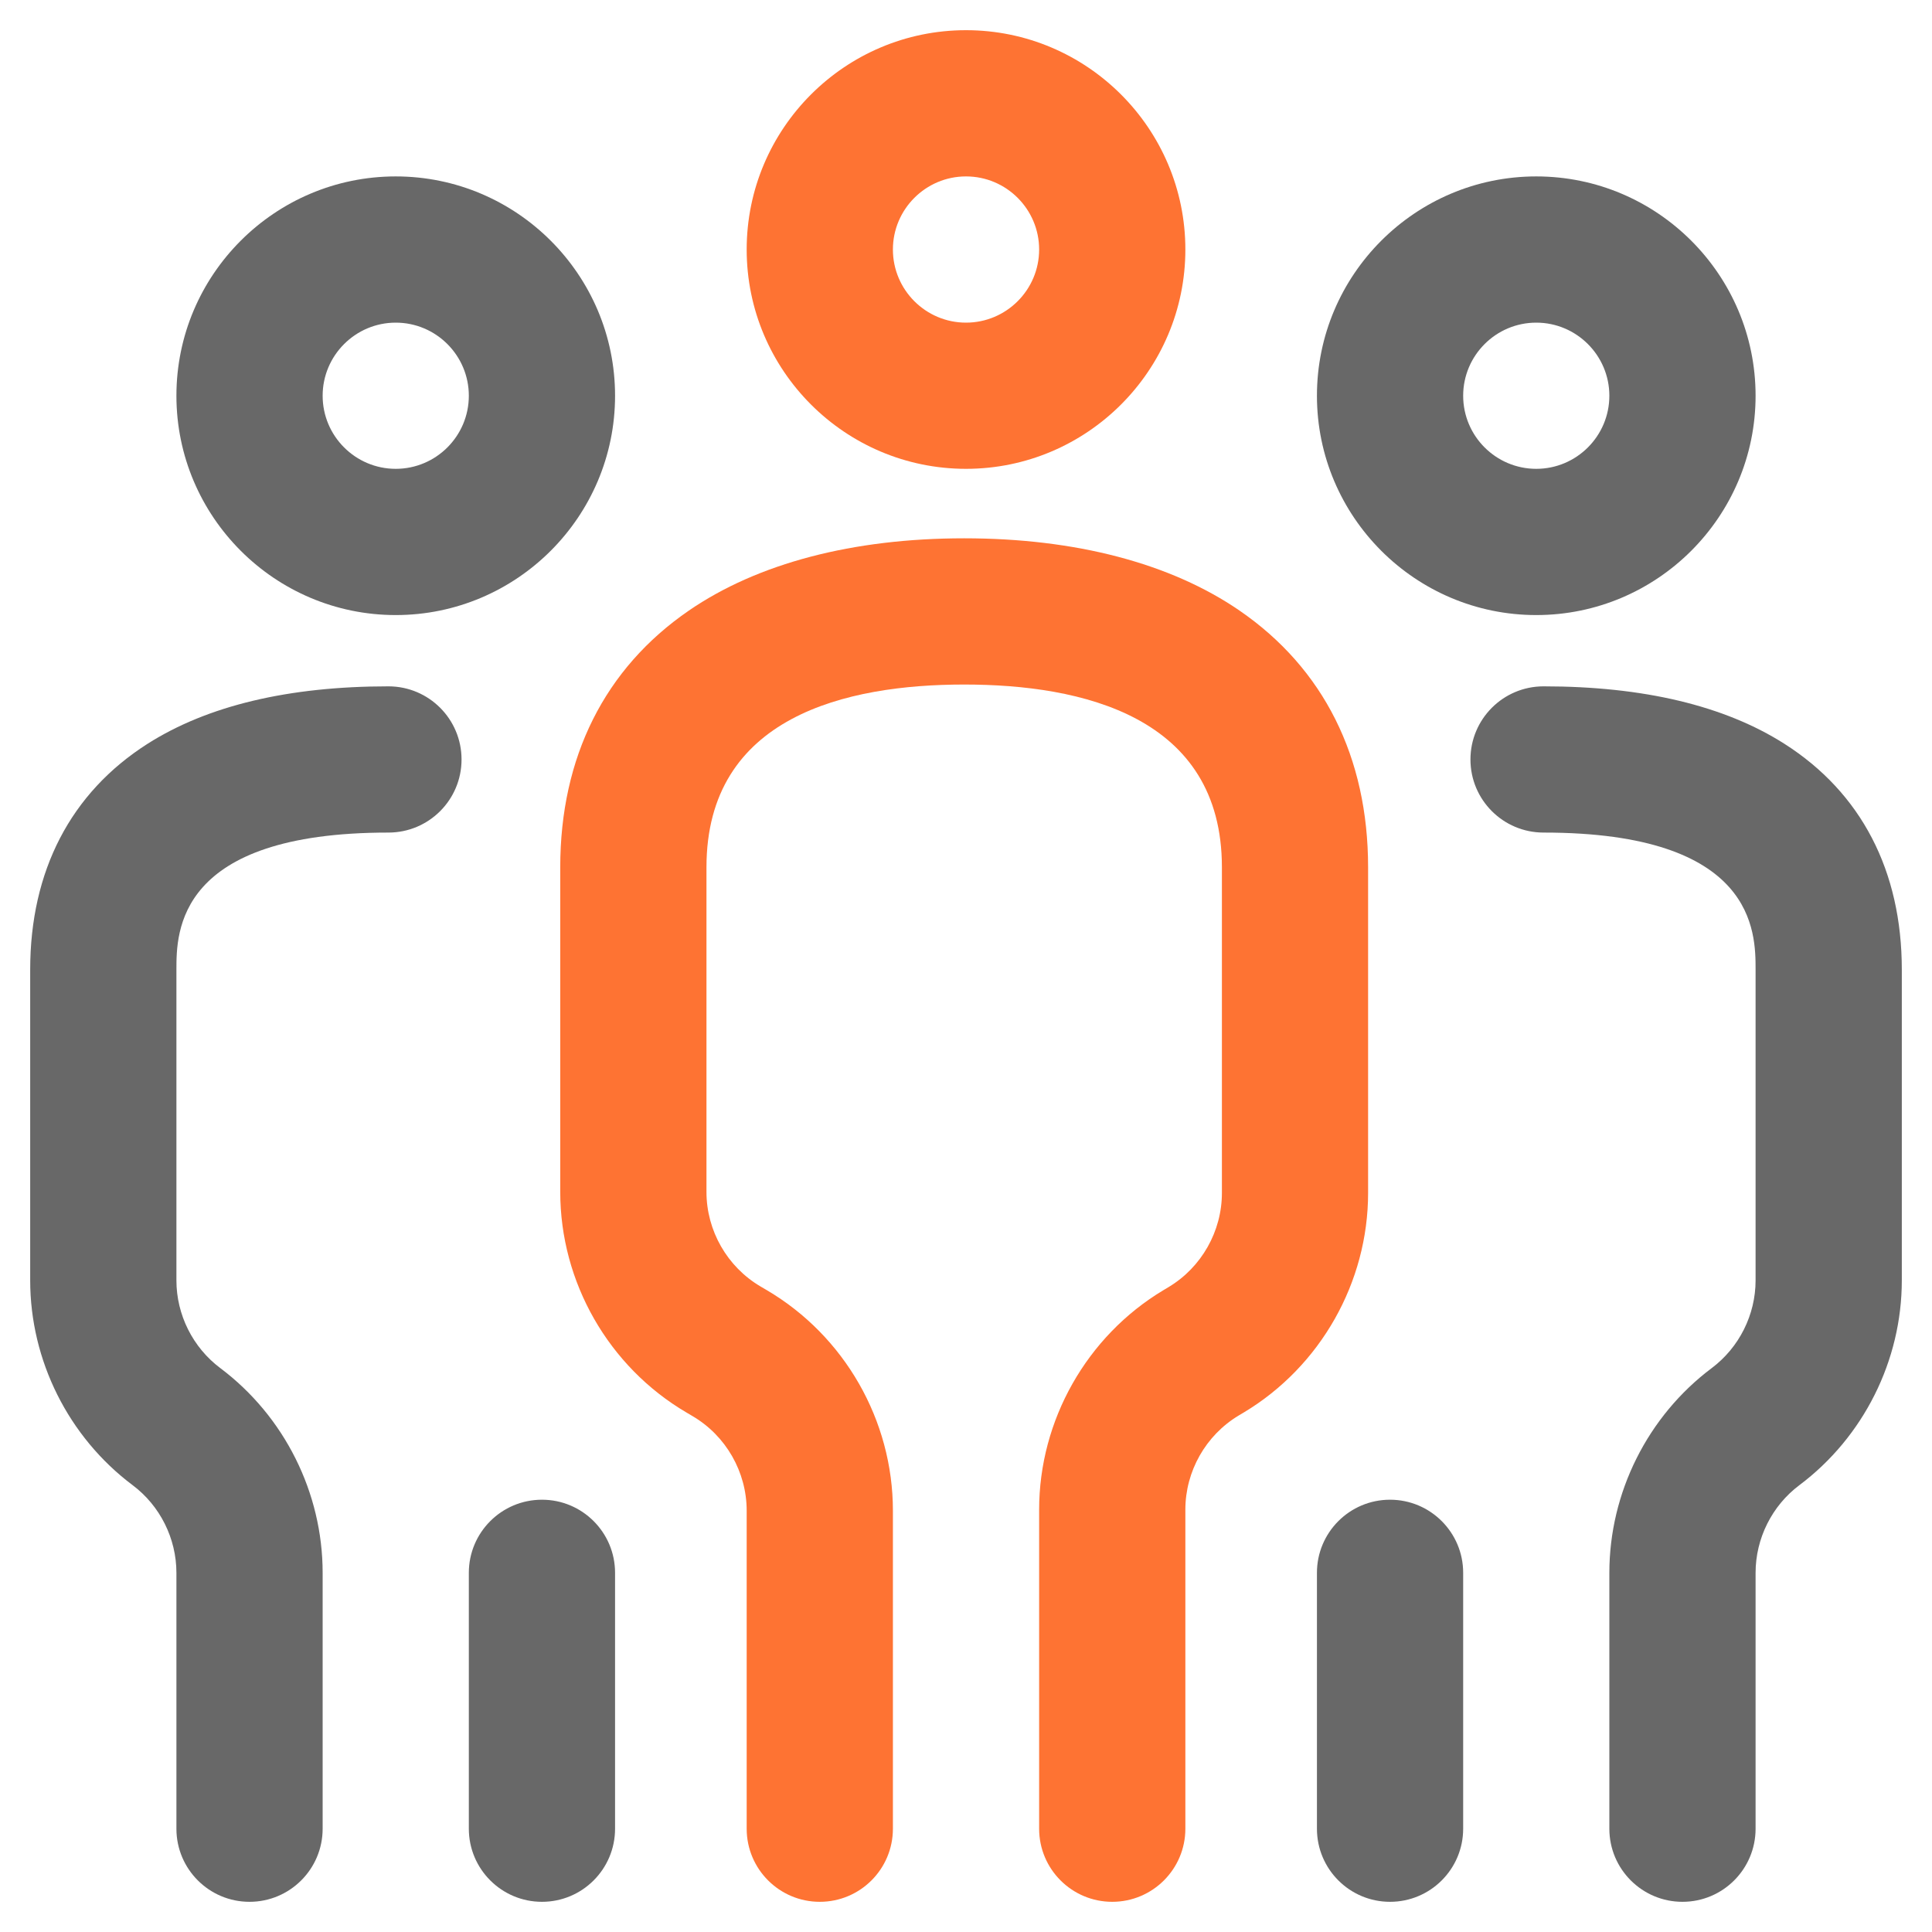 <svg width="48" height="48" viewBox="0 0 48 48" fill="none" xmlns="http://www.w3.org/2000/svg">
<g clip-path="url(#clip0_89_1058)">
<path d="M9.832 15.281C12.837 15.281 15.281 12.837 15.281 9.832C15.281 6.827 12.837 4.383 9.832 4.383C6.827 4.383 4.383 6.827 4.383 9.832C4.383 12.837 6.827 15.281 9.832 15.281ZM9.832 8.016C10.834 8.016 11.648 8.831 11.648 9.832C11.648 10.834 10.834 11.648 9.832 11.648C8.831 11.648 8.016 10.834 8.016 9.832C8.016 8.831 8.831 8.016 9.832 8.016ZM15.281 39.076V45.434C15.281 46.437 14.468 47.25 13.465 47.25C12.462 47.25 11.648 46.437 11.648 45.434V39.076C11.648 38.073 12.462 37.26 13.465 37.26C14.468 37.26 15.281 38.073 15.281 39.076ZM11.467 18.869C11.467 19.872 10.654 20.685 9.65 20.685C4.383 20.685 4.383 23.159 4.383 24.091V31.811C4.383 32.664 4.79 33.478 5.473 33.99C7.065 35.184 8.016 37.086 8.016 39.076V45.434C8.016 46.437 7.202 47.25 6.199 47.25C5.196 47.25 4.383 46.437 4.383 45.434V39.076C4.383 38.223 3.976 37.408 3.293 36.897C1.701 35.702 0.75 33.801 0.75 31.811V24.091C0.75 21.636 1.758 19.695 3.665 18.48C5.153 17.533 7.167 17.052 9.65 17.052C10.654 17.052 11.467 17.865 11.467 18.869ZM38.168 15.281C41.173 15.281 43.617 12.837 43.617 9.832C43.617 6.827 41.173 4.383 38.168 4.383C35.163 4.383 32.719 6.827 32.719 9.832C32.719 12.837 35.163 15.281 38.168 15.281ZM38.168 8.016C39.169 8.016 39.984 8.831 39.984 9.832C39.984 10.834 39.169 11.648 38.168 11.648C37.166 11.648 36.352 10.834 36.352 9.832C36.352 8.831 37.166 8.016 38.168 8.016ZM36.352 39.076V45.434C36.352 46.437 35.538 47.25 34.535 47.25C33.532 47.25 32.719 46.437 32.719 45.434V39.076C32.719 38.073 33.532 37.26 34.535 37.26C35.538 37.26 36.352 38.073 36.352 39.076ZM47.25 24.091V31.811C47.25 33.801 46.299 35.702 44.707 36.897C44.024 37.408 43.617 38.223 43.617 39.076V45.434C43.617 46.437 42.804 47.25 41.801 47.25C40.797 47.25 39.984 46.437 39.984 45.434V39.076C39.984 37.086 40.935 35.184 42.527 33.99C43.21 33.478 43.617 32.664 43.617 31.811V24.091C43.617 23.159 43.617 20.685 38.35 20.685C37.346 20.685 36.533 19.872 36.533 18.869C36.533 17.865 37.346 17.052 38.35 17.052C40.833 17.052 42.847 17.533 44.334 18.48C46.242 19.695 47.25 21.636 47.25 24.091Z" fill="#686868"/>
<path d="M24 11.648C27.005 11.648 29.45 9.204 29.45 6.199C29.45 3.194 27.005 0.75 24 0.75C20.995 0.75 18.551 3.194 18.551 6.199C18.551 9.204 20.995 11.648 24 11.648ZM24 4.383C25.002 4.383 25.817 5.198 25.817 6.199C25.817 7.201 25.002 8.016 24 8.016C22.999 8.016 22.184 7.201 22.184 6.199C22.184 5.198 22.999 4.383 24 4.383ZM33.99 29.639C33.99 31.86 32.808 33.948 30.904 35.091L30.773 35.169C29.956 35.66 29.45 36.554 29.45 37.506V45.434C29.45 46.437 28.636 47.25 27.633 47.25C26.63 47.25 25.817 46.437 25.817 45.434V37.506C25.817 35.286 27 33.197 28.903 32.055L29.035 31.976C29.851 31.486 30.358 30.591 30.358 29.639V21.548C30.358 17.795 26.876 17.007 23.955 17.007C21.034 17.007 17.552 17.795 17.552 21.548V29.613C17.552 30.575 18.067 31.474 18.895 31.962L19.05 32.053C20.983 33.19 22.184 35.289 22.184 37.532V45.434C22.184 46.437 21.371 47.25 20.367 47.25C19.364 47.25 18.551 46.437 18.551 45.434V37.532C18.551 36.571 18.036 35.671 17.208 35.184L17.054 35.093C15.12 33.956 13.919 31.856 13.919 29.613V21.548C13.919 18.812 15.024 16.606 17.114 15.17C18.824 13.995 21.19 13.374 23.955 13.374C26.72 13.374 29.086 13.995 30.796 15.17C32.886 16.606 33.99 18.812 33.99 21.548V29.639Z" fill="#FE7333"/>
</g>
<defs>
<clipPath id="clip0_89_1058">
<rect width="48" height="48" fill="white"/>
</clipPath>
</defs>
</svg>
